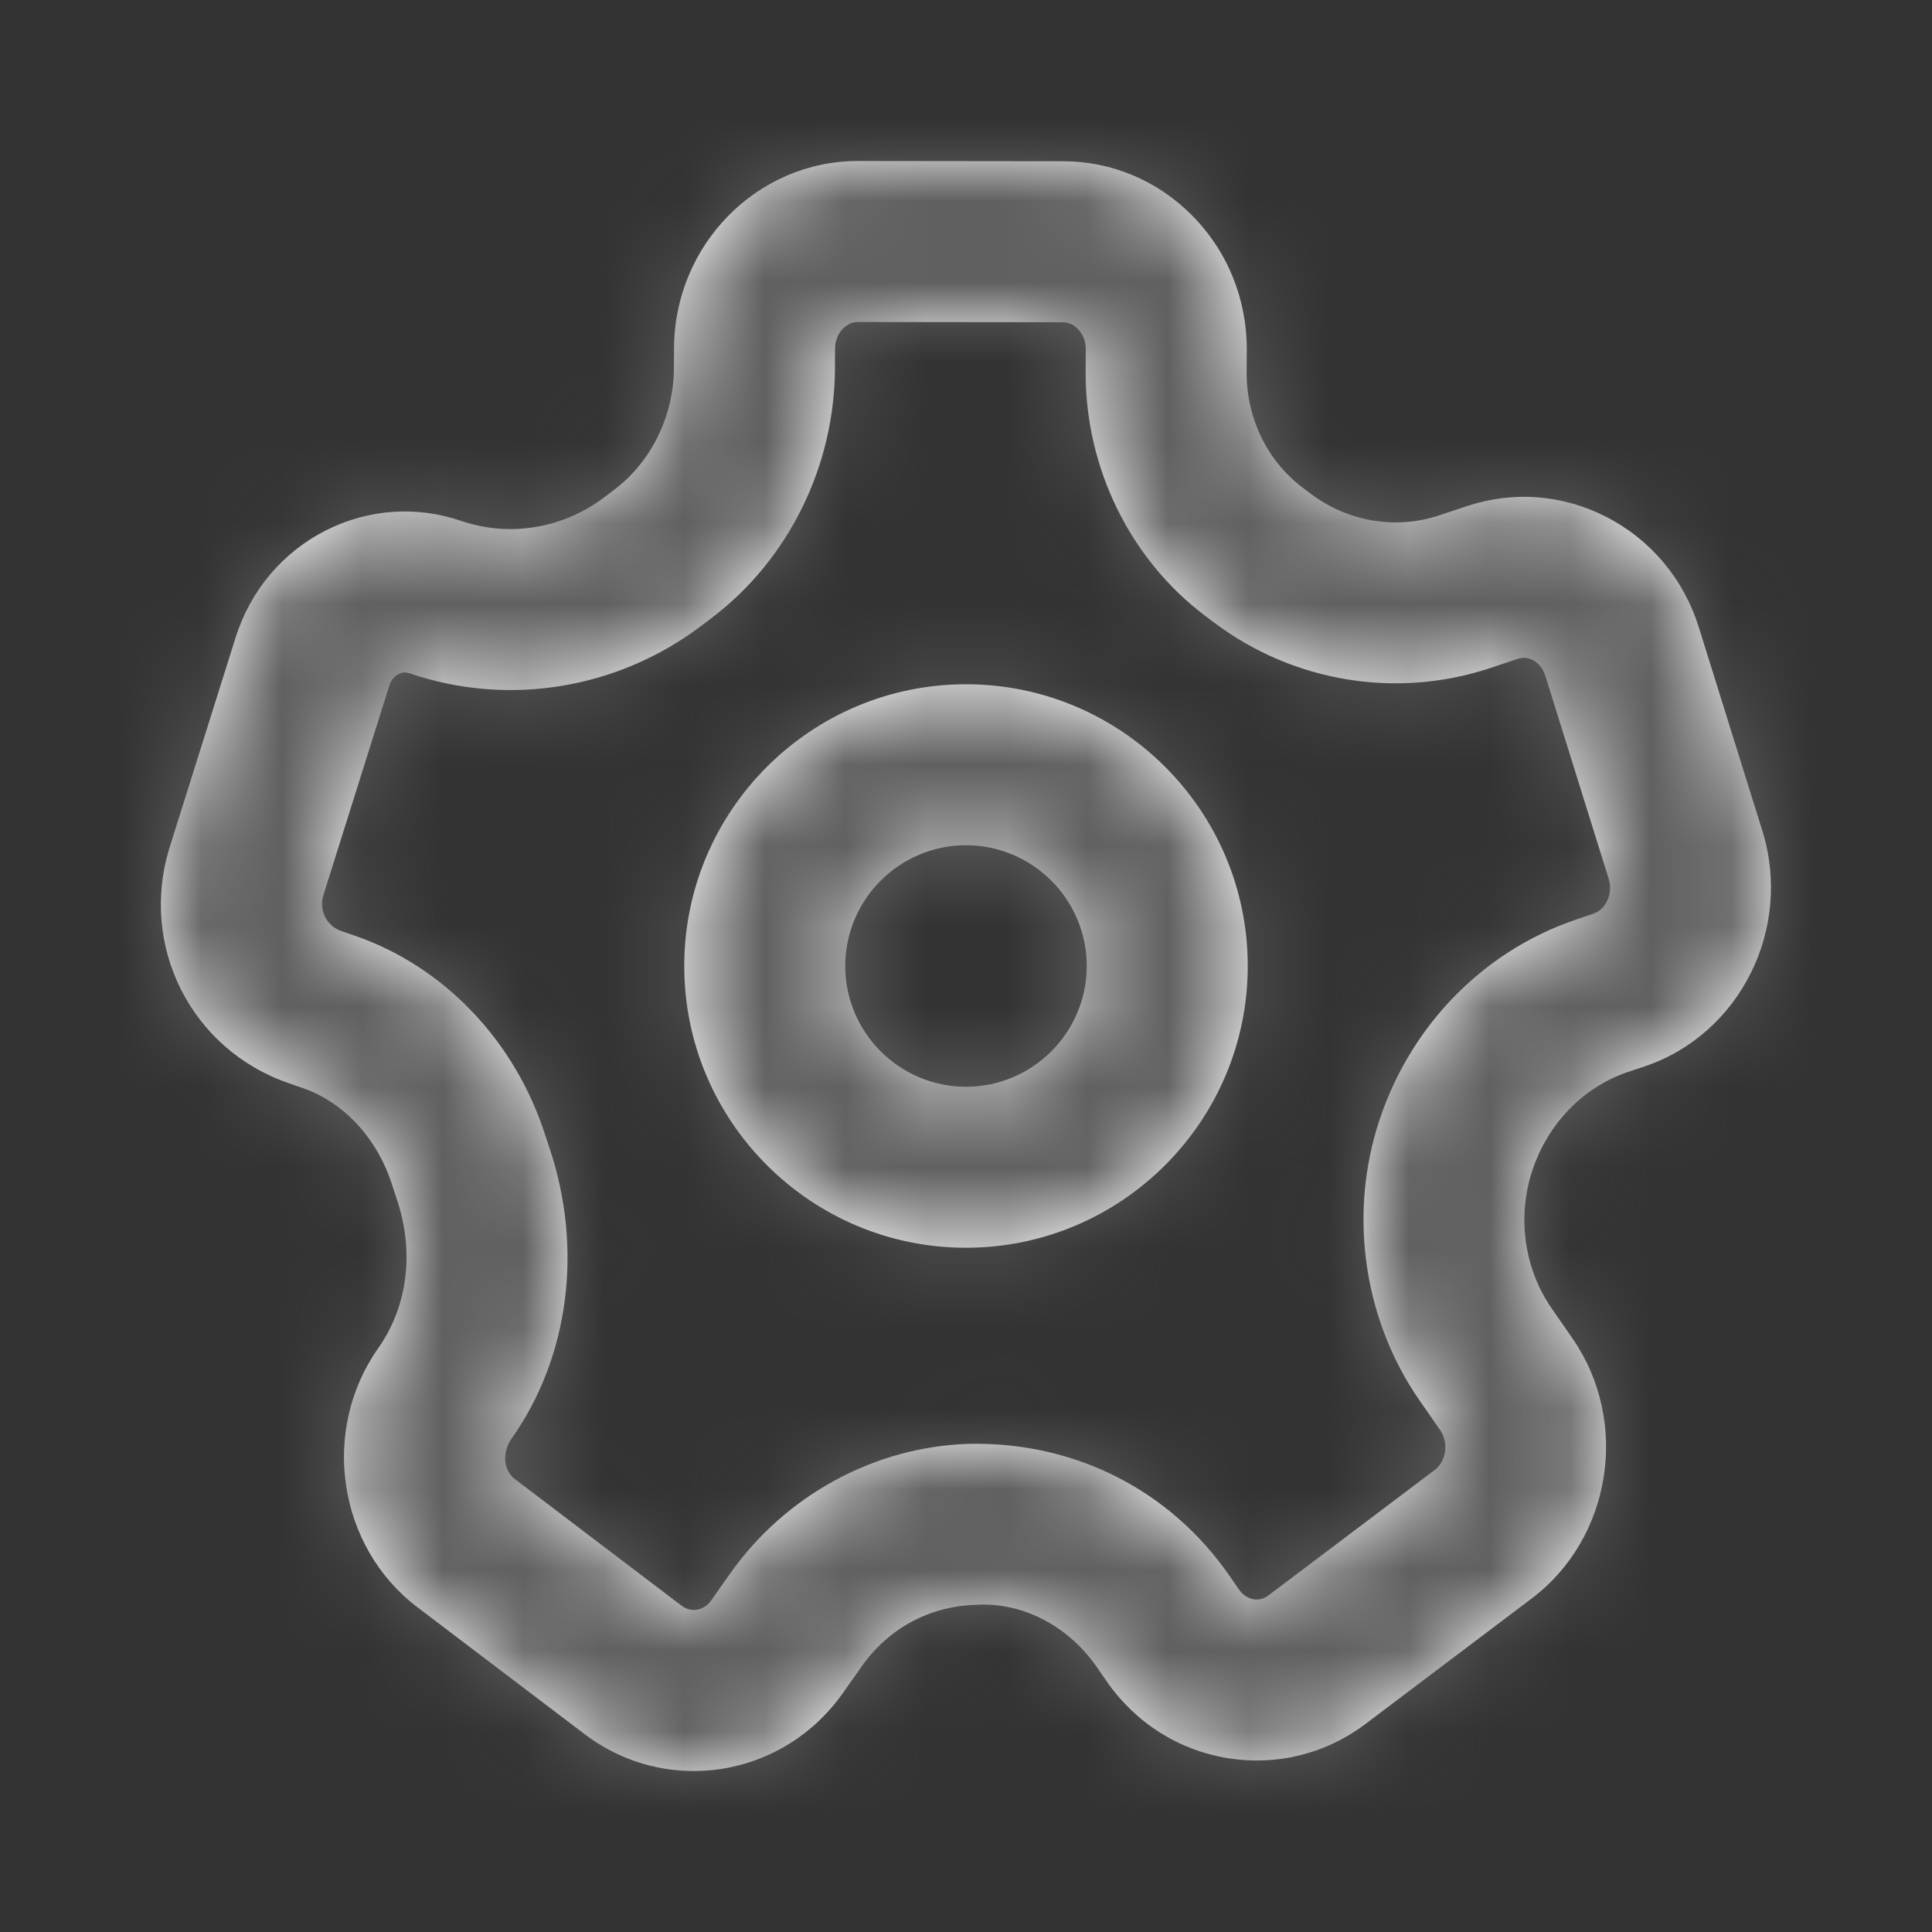 <svg width="24" height="24" viewBox="0 0 24 24" fill="none" xmlns="http://www.w3.org/2000/svg">
    <rect x="0" y="0" width="24" height="24" fill="#333333" stroke="none"/>
    <path fill-rule="evenodd" clip-rule="evenodd" d="M4.403 11.622C5.519 12.005 6.408 12.939 6.78 
        14.123L6.82 14.243C7.246 15.499 7.073 16.851 6.359 17.865C6.229 18.049 6.258 18.269 
        6.395 18.373L8.467 19.947C8.54 20.002 8.611 20.002 8.655 19.997C8.705 19.989 8.778 
        19.962 8.837 19.878L9.068 19.55C9.757 18.573 10.867 17.97 12.039 17.936C13.355 17.909 
        14.537 18.512 15.273 19.575L15.391 19.746C15.45 19.83 15.522 19.858 15.573 19.866C15.617 
        19.875 15.689 19.872 15.761 19.816L17.822 18.261C17.966 18.153 17.998 17.922 17.891 
        17.767L17.631 17.392C16.961 16.424 16.762 15.168 17.099 14.033C17.465 12.797 18.396 
        11.819 19.591 11.419L19.792 11.351C19.953 11.298 20.04 11.098 19.983 10.914L19.196 
        8.393C19.159 8.275 19.083 8.222 19.041 8.2C18.981 8.169 18.916 8.164 18.854 
        8.185L18.514 8.298C17.351 8.685 16.068 8.475 15.083 7.734L14.975 7.653C14.039 
        6.949 13.482 5.814 13.486 4.618L13.488 4.338C13.488 4.205 13.425 4.122 13.387 
        4.084C13.351 4.047 13.29 4.003 13.204 4.003L10.657 4C10.501 4 10.374 
        4.149 10.373 4.333L10.372 4.575C10.367 5.79 9.798 6.946 8.85 7.669L8.721 
        7.767C7.678 8.56 6.318 8.784 5.086 8.364C5.039 8.348 4.995 8.351 4.953 
        8.373C4.921 8.389 4.863 8.43 4.835 8.521L4.018 11.117C3.959 11.306 4.056 
        11.503 4.239 11.566L4.403 11.622ZM8.614 22C8.128 22 7.656 21.842 
        7.258 21.539L5.186 19.966C4.196 19.216 3.977 17.773 4.697 16.75C5.071 16.22 
        5.148 15.539 4.928 14.893L4.873 14.725C4.69 14.143 4.272 13.691 3.755 
        13.514H3.754L3.591 13.457C2.373 13.04 1.723 11.749 2.11 10.517L2.926 
        7.922C3.111 7.335 3.51 6.861 4.05 6.588C4.578 6.322 5.175 6.281 
        5.733 6.472C6.332 6.676 6.997 6.565 7.51 6.175L7.639 6.077C8.095 
        5.729 8.37 5.164 8.372 4.567L8.373 4.326C8.378 3.042 9.403 2 
        10.656 2H10.66L13.207 2.003C13.809 2.004 14.377 2.242 14.805 2.673C15.248 
        3.118 15.49 3.713 15.488 4.348L15.486 4.627C15.484 5.193 15.743 5.728 16.18 
        6.056L16.287 6.137C16.746 6.482 17.344 6.581 17.881 6.401L18.22 6.288C18.797 
        6.096 19.411 6.143 19.952 6.42C20.507 6.704 20.917 7.193 21.105 7.798L21.892 
        10.319C22.272 11.537 21.614 12.851 20.427 13.248L20.226 13.315C19.65 13.509 19.197 
        13.989 19.016 14.601C18.85 15.162 18.946 15.779 19.275 16.253L19.535 16.628C20.249 
        17.66 20.021 19.108 19.027 19.857L16.966 21.413C16.471 21.787 15.864 21.938 15.255 
        21.841C14.641 21.742 14.105 21.402 13.746 20.884L13.628 20.712C13.278 20.208 12.718 
        19.902 12.131 19.935C11.543 19.951 11.035 20.23 10.703 20.702L10.472 21.03C10.11 
        21.543 9.573 21.878 8.962 21.974C8.845 21.992 8.729 22 8.614 22ZM12 
        10.5C11.173 10.5 10.5 11.173 10.5 12C10.5 12.827 11.173 13.5 12 13.5C12.827 13.5 
        13.5 12.827 13.5 12C13.5 11.173 12.827 10.5 12 10.5ZM12 15.5C10.07 15.5 
        8.5 13.93 8.5 12C8.5 10.07 10.07 8.5 12 8.5C13.93 8.5 15.5 
        10.07 15.5 12C15.5 13.93 13.93 15.5 12 15.5Z" fill="white"/>
        <mask id="mask0" mask-type="alpha" maskUnits="userSpaceOnUse" x="1" y="2" width="21" height="21">
        <path fill-rule="evenodd" clip-rule="evenodd" d="M4.403 11.622C5.519 12.005 6.408 12.939 
            6.78 14.123L6.82 14.243C7.246 15.499 7.073 16.851 6.359 17.865C6.229 18.049 
            6.258 18.269 6.395 18.373L8.467 19.947C8.54 20.002 8.611 20.002 8.655 
            19.997C8.705 19.989 8.778 19.962 8.837 19.878L9.068 19.55C9.757 18.573 
            10.867 17.97 12.039 17.936C13.355 17.909 14.537 18.512 15.273 19.575L15.391 
            19.746C15.45 19.83 15.522 19.858 15.573 19.866C15.617 19.875 15.689 19.872 
            15.761 19.816L17.822 18.261C17.966 18.153 17.998 17.922 17.891 17.767L17.631 
            17.392C16.961 16.424 16.762 15.168 17.099 14.033C17.465 12.797 18.396 11.819 
            19.591 11.419L19.792 11.351C19.953 11.298 20.04 11.098 19.983 10.914L19.196 
            8.393C19.159 8.275 19.083 8.222 19.041 8.2C18.981 8.169 18.916 8.164 
            18.854 8.185L18.514 8.298C17.351 8.685 16.068 8.475 15.083 7.734L14.975 
            7.653C14.039 6.949 13.482 5.814 13.486 4.618L13.488 4.338C13.488 4.205 
            13.425 4.122 13.387 4.084C13.351 4.047 13.29 4.003 13.204 4.003L10.657 
            4C10.501 4 10.374 4.149 10.373 4.333L10.372 4.575C10.367 5.79 
            9.798 6.946 8.85 7.669L8.721 7.767C7.678 8.56 6.318 8.784 5.086 
            8.364C5.039 8.348 4.995 8.351 4.953 8.373C4.921 8.389 4.863 8.43 
            4.835 8.521L4.018 11.117C3.959 11.306 4.056 11.503 4.239 11.566L4.403 
            11.622ZM8.614 22C8.128 22 7.656 21.842 7.258 21.539L5.186 
            19.966C4.196 19.216 3.977 17.773 4.697 16.75C5.071 16.22 5.148 15.539 
            4.928 14.893L4.873 14.725C4.69 14.143 4.272 13.691 3.755 13.514H3.754L3.591 
            13.457C2.373 13.04 1.723 11.749 2.11 10.517L2.926 7.922C3.111 7.335 3.51 
            6.861 4.05 6.588C4.578 6.322 5.175 6.281 5.733 6.472C6.332 6.676 6.997 
            6.565 7.51 6.175L7.639 6.077C8.095 5.729 8.37 5.164 8.372 4.567L8.373 
            4.326C8.378 3.042 9.403 2 10.656 2H10.66L13.207 2.003C13.809 2.004 
            14.377 2.242 14.805 2.673C15.248 3.118 15.49 3.713 15.488 4.348L15.486 
            4.627C15.484 5.193 15.743 5.728 16.18 6.056L16.287 6.137C16.746 6.482 
            17.344 6.581 17.881 6.401L18.22 6.288C18.797 6.096 19.411 6.143 19.952 
            6.42C20.507 6.704 20.917 7.193 21.105 7.798L21.892 10.319C22.272 11.537 
            21.614 12.851 20.427 13.248L20.226 13.315C19.65 13.509 19.197 13.989 19.016 
            14.601C18.85 15.162 18.946 15.779 19.275 16.253L19.535 16.628C20.249 17.66 
            20.021 19.108 19.027 19.857L16.966 21.413C16.471 21.787 15.864 21.938 15.255 
            21.841C14.641 21.742 14.105 21.402 13.746 20.884L13.628 20.712C13.278 20.208 
            12.718 19.902 12.131 19.935C11.543 19.951 11.035 20.23 10.703 20.702L10.472 
            21.03C10.11 21.543 9.573 21.878 8.962 21.974C8.845 21.992 8.729 22 
            8.614 22ZM12 10.5C11.173 10.5 10.5 11.173 10.5 12C10.5 12.827 
            11.173 13.5 12 13.5C12.827 13.5 13.5 12.827 13.5 12C13.5 11.173 12.827 
            10.5 12 10.5ZM12 15.5C10.07 15.5 8.5 13.93 8.5 12C8.5 10.07 10.07 
            8.5 12 8.5C13.93 8.5 15.5 10.07 15.5 12C15.5 13.93 13.93 15.5 
            12 15.5Z" fill="white"/>
    </mask>
    <g mask="url(#mask0)">
    <rect width="24" height="24" fill="#616061"/>
    </g>
</svg>
